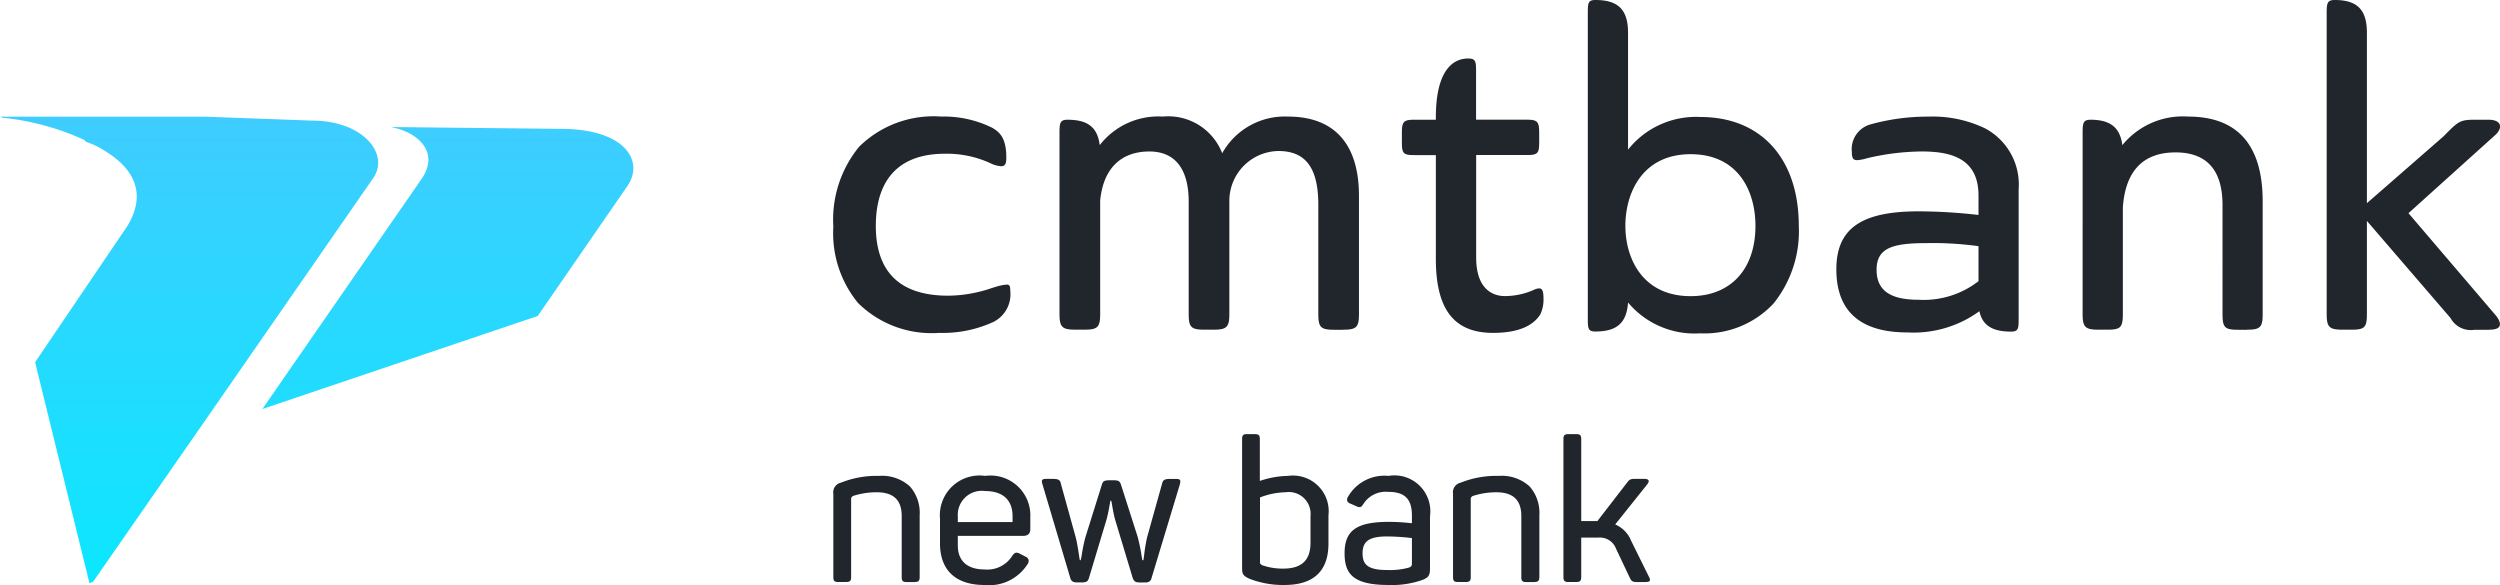 <svg xmlns="http://www.w3.org/2000/svg" width="150" height="35.1"><defs><linearGradient id="a" x1=".471" y1="1" x2=".471" gradientUnits="objectBoundingBox"><stop offset="0" stop-color="#0be7ff"/><stop offset="1" stop-color="#3fccff"/></linearGradient></defs><path data-name="Combined Shape" d="M2.106 14.734L7.65 6.548c.993-1.647.667-3.135-1.094-4.325h-.005A5.5 5.5 0 005.2 1.52c-.037 0-.075-.061-.112-.077 0 0-.007-.035-.012-.037A15.533 15.533 0 00.132.061C.089.056.044 0 0 0h12.3l6.418.236c3.08 0 4.671 2.016 3.677 3.446l-8.836 12.747L5.6 27.886a7.014 7.014 0 01-.23.114zM25.292 3.74C26.3 2.284 25.3 1.175 23.963.749q-.208-.057-.416-.108a1.018 1.018 0 01-.059-.019l10.478.113c3.642.109 4.668 1.991 3.677 3.428l-5.378 7.794-16.521 5.583z" transform="translate(0 7)" fill="url(#a)"/><path d="M102 20a5.2 5.2 0 01-4.318-1.85c-.08 1.221-.666 1.741-1.958 1.741-.456 0-.456-.2-.456-.843V.843c0-.648 0-.843.456-.843 1.372 0 1.958.586 1.958 1.959v7.02a5.2 5.2 0 014.346-1.959c3.639 0 5.9 2.5 5.9 6.531a6.909 6.909 0 01-1.528 4.673A5.675 5.675 0 01102 20zm-.562-10.748c-2.89 0-3.915 2.316-3.915 4.3 0 1.946 1.025 4.217 3.915 4.217 2.4 0 3.889-1.616 3.889-4.217 0-2.079-1.027-4.3-3.889-4.3zM89.584 19.973c-2.342 0-3.433-1.409-3.433-4.435V9.306h-1.287c-.66 0-.751-.093-.751-.761v-.572c0-.679.105-.789.751-.789h1.287v-.136c0-3.078 1.21-3.538 1.931-3.538.482 0 .482.185.482.871v2.8H91.6c.645 0 .751.111.751.789v.571c0 .669-.091.761-.751.761h-3.03v6.15c0 2.088 1.2 2.313 1.716 2.313a4.321 4.321 0 001.814-.405.763.763 0 01.249-.057c.19 0 .261.163.261.6a2.069 2.069 0 01-.187.952c-.463.745-1.423 1.118-2.839 1.118zm-33.228 0a6.286 6.286 0 01-4.867-1.786A6.587 6.587 0 0150 13.605 6.893 6.893 0 0151.552 8.8a6.357 6.357 0 014.911-1.807 6.572 6.572 0 013.084.68c.421.251.832.594.832 1.769 0 .345-.049.532-.306.532a1.742 1.742 0 01-.525-.124 6.278 6.278 0 00-2.842-.626c-3.436 0-4.157 2.353-4.157 4.327 0 2.781 1.462 4.19 4.344 4.19a8.174 8.174 0 002.607-.456l.284-.088a3.1 3.1 0 01.616-.122c.183 0 .216.1.216.367a1.854 1.854 0 01-1.016 1.877 7.278 7.278 0 01-3.244.654zm58.089-.027c-2.83 0-4.264-1.273-4.264-3.783 0-2.441 1.476-3.483 4.935-3.483a32.06 32.06 0 013.594.218v-1.17c0-2.34-1.834-2.64-3.433-2.64A14.7 14.7 0 00112 9.5a2.32 2.32 0 01-.57.108.269.269 0 01-.258-.114.69.69 0 01-.057-.347 1.538 1.538 0 011.127-1.687 12.793 12.793 0 013.46-.463 7.269 7.269 0 013.392.7 3.809 3.809 0 012.025 3.657v7.7c0 .648 0 .843-.456.843-1.129 0-1.716-.378-1.9-1.224a6.719 6.719 0 01-4.318 1.273zm1.207-5.36c-2.028 0-3.057.248-3.057 1.6 0 1.226.8 1.8 2.521 1.8a5.358 5.358 0 003.594-1.116v-2.1a20.3 20.3 0 00-3.059-.185zm33.711 5.2h-.886a1.384 1.384 0 01-1.448-.707l-5.015-5.823v5.574c0 .819-.132.952-.939.952h-.509c-.812 0-.966-.151-.966-.952V.843c0-.643.022-.843.483-.843 1.354 0 1.931.586 1.931 1.959v10.232l4.586-4 .074-.075c.8-.808.918-.932 1.777-.932h.859c.352 0 .589.1.665.272s0 .376-.209.6l-5.257 4.735 5.23 6.123c.224.273.3.5.233.65s-.272.218-.609.218zm-14.536 0h-.537c-.807 0-.939-.133-.939-.952V12.3c0-2.094-.947-3.156-2.816-3.156-1.953 0-3.018 1.117-3.164 3.319v6.367c0 .819-.132.952-.939.952h-.509c-.812 0-.966-.151-.966-.952V8.027c0-.641.022-.843.483-.843 1.18 0 1.767.47 1.9 1.524a4.682 4.682 0 013.943-1.714c2.972 0 4.478 1.712 4.478 5.089v6.747c.005.801-.145.952-.934.952zm-54.227 0h-.563c-.79 0-.939-.151-.939-.952v-6.562c0-2.191-.758-3.211-2.387-3.211A2.992 2.992 0 0073.761 12v6.83c0 .8-.153.952-.965.952h-.51c-.821 0-.965-.142-.965-.952v-6.721c0-1.976-.816-3.02-2.361-3.02-1.719 0-2.766 1.044-2.949 2.939v6.8c0 .8-.149.952-.939.952h-.536c-.812 0-.966-.151-.966-.952V8.027c0-.641.022-.843.482-.843 1.219 0 1.8.456 1.931 1.524a4.451 4.451 0 013.781-1.714 3.471 3.471 0 013.568 2.2 4.3 4.3 0 013.942-2.2c2.79 0 4.264 1.647 4.264 4.762v7.074c.001.801-.148.952-.938.952z" fill="#21262d"/><path data-name="new bank" d="M83.3 35.099c-2.186 0-2.625-.729-2.625-1.906 0-1.372.725-1.882 2.674-1.882a12.639 12.639 0 011.366.084v-.456c0-1-.427-1.427-1.426-1.427a1.581 1.581 0 00-1.487.731c-.087.127-.138.186-.226.186a.484.484 0 01-.169-.042l-.372-.167a.319.319 0 01-.2-.161.312.312 0 01.042-.247 2.52 2.52 0 012.434-1.259 2.155 2.155 0 012.489 2.423v3.129c0 .429-.1.542-.431.683a5.487 5.487 0 01-2.069.311zm-.072-2.913c-1.061 0-1.474.282-1.474 1.007 0 .622.243 1.007 1.451 1.007a4.3 4.3 0 001.33-.144c.144-.059.18-.1.18-.264v-1.51l-.052-.005a14.218 14.218 0 00-1.43-.091zm-6.158 2.913a5.573 5.573 0 01-2.1-.372c-.382-.179-.444-.271-.444-.659v-7.732c0-.215.07-.288.276-.288h.5c.215 0 .288.073.288.288v2.517h.009a5.485 5.485 0 011.681-.3 2.144 2.144 0 012.428 2.375v1.678c0 1.655-.887 2.493-2.638 2.493zm.06-5.563a4.412 4.412 0 00-1.53.312v3.849c0 .121.014.168.168.228a3.69 3.69 0 001.232.191c1.1 0 1.63-.506 1.63-1.546v-1.606a1.309 1.309 0 00-1.499-1.428zm-18.066 5.563c-1.717 0-2.664-.885-2.664-2.493v-1.487a2.382 2.382 0 012.71-2.566 2.391 2.391 0 012.709 2.481v.7c0 .286-.141.419-.444.419h-3.906v.576c0 .927.571 1.438 1.607 1.438a1.767 1.767 0 001.666-.827c.091-.128.164-.18.253-.18a.457.457 0 01.215.072l.324.168a.316.316 0 01.181.186.353.353 0 01-.073.281 2.726 2.726 0 01-2.578 1.232zm.048-5.635a1.439 1.439 0 00-1.643 1.512v.347h3.285v-.347c0-.975-.583-1.512-1.642-1.512zm9.588 5.484h-.324c-.234 0-.337-.064-.408-.252l-1.068-3.54c-.08-.3-.133-.606-.171-.831a2.493 2.493 0 00-.056-.284h-.048c-.007.028-.018.092-.034.182-.038.219-.1.585-.194.934l-1.064 3.535c-.061.211-.191.252-.4.252h-.312c-.2 0-.334-.041-.4-.252l-1.669-5.623c-.047-.147-.052-.223-.017-.27s.109-.066.257-.066h.36c.329 0 .455.044.5.288l.9 3.249c.076.3.136.7.181.994.025.167.045.3.059.348h.048a3.562 3.562 0 00.077-.391 9.719 9.719 0 01.2-.963l.983-3.141c.072-.239.128-.3.48-.3h.22c.332 0 .394.058.467.288l1 3.129a10.486 10.486 0 01.225 1.1c.022.136.038.234.05.276h.06c.013-.046.026-.152.045-.3a10.371 10.371 0 01.176-1.062l.9-3.225c.058-.234.154-.288.516-.288h.311c.14 0 .212.019.246.064s.027.147-.007.272l-1.7 5.622c-.048.18-.155.255-.389.255zm30.044-.024h-.468c-.322 0-.382-.032-.491-.264l-.825-1.742a1.033 1.033 0 00-1.079-.66h-1.007v2.362c0 .23-.07.3-.3.3h-.468c-.23 0-.3-.07-.3-.3v-8.284c0-.218.073-.288.3-.288h.468c.227 0 .3.07.3.288v4.927h.971l1.787-2.315c.156-.216.242-.216.563-.216h.455c.145 0 .233.03.262.089s0 .14-.082.246l-1.918 2.4a1.788 1.788 0 01.958.983l1.055 2.134c.072.131.091.212.06.264s-.104.071-.238.071zm-6.678 0h-.5c-.215 0-.287-.072-.287-.287v-3.673c0-.96-.49-1.427-1.5-1.427a4.536 4.536 0 00-1.391.216.2.2 0 00-.143.216v4.663c0 .215-.073.287-.288.287h-.5c-.206 0-.275-.072-.275-.287v-5a.592.592 0 01.455-.671 5.759 5.759 0 012.29-.408 2.485 2.485 0 011.847.63 2.4 2.4 0 01.588 1.745v3.7c-.005.22-.078.291-.293.291zm-37.177 0h-.5c-.215 0-.287-.072-.287-.287v-3.673c0-.96-.49-1.427-1.5-1.427a4.536 4.536 0 00-1.391.211.2.2 0 00-.143.216v4.668c0 .215-.073.287-.288.287h-.5c-.211 0-.28-.071-.28-.287v-5a.592.592 0 01.455-.671 5.759 5.759 0 012.29-.408 2.485 2.485 0 011.847.63 2.4 2.4 0 01.588 1.745v3.7c0 .22-.073.291-.289.291z" fill="#21262d"/></svg>